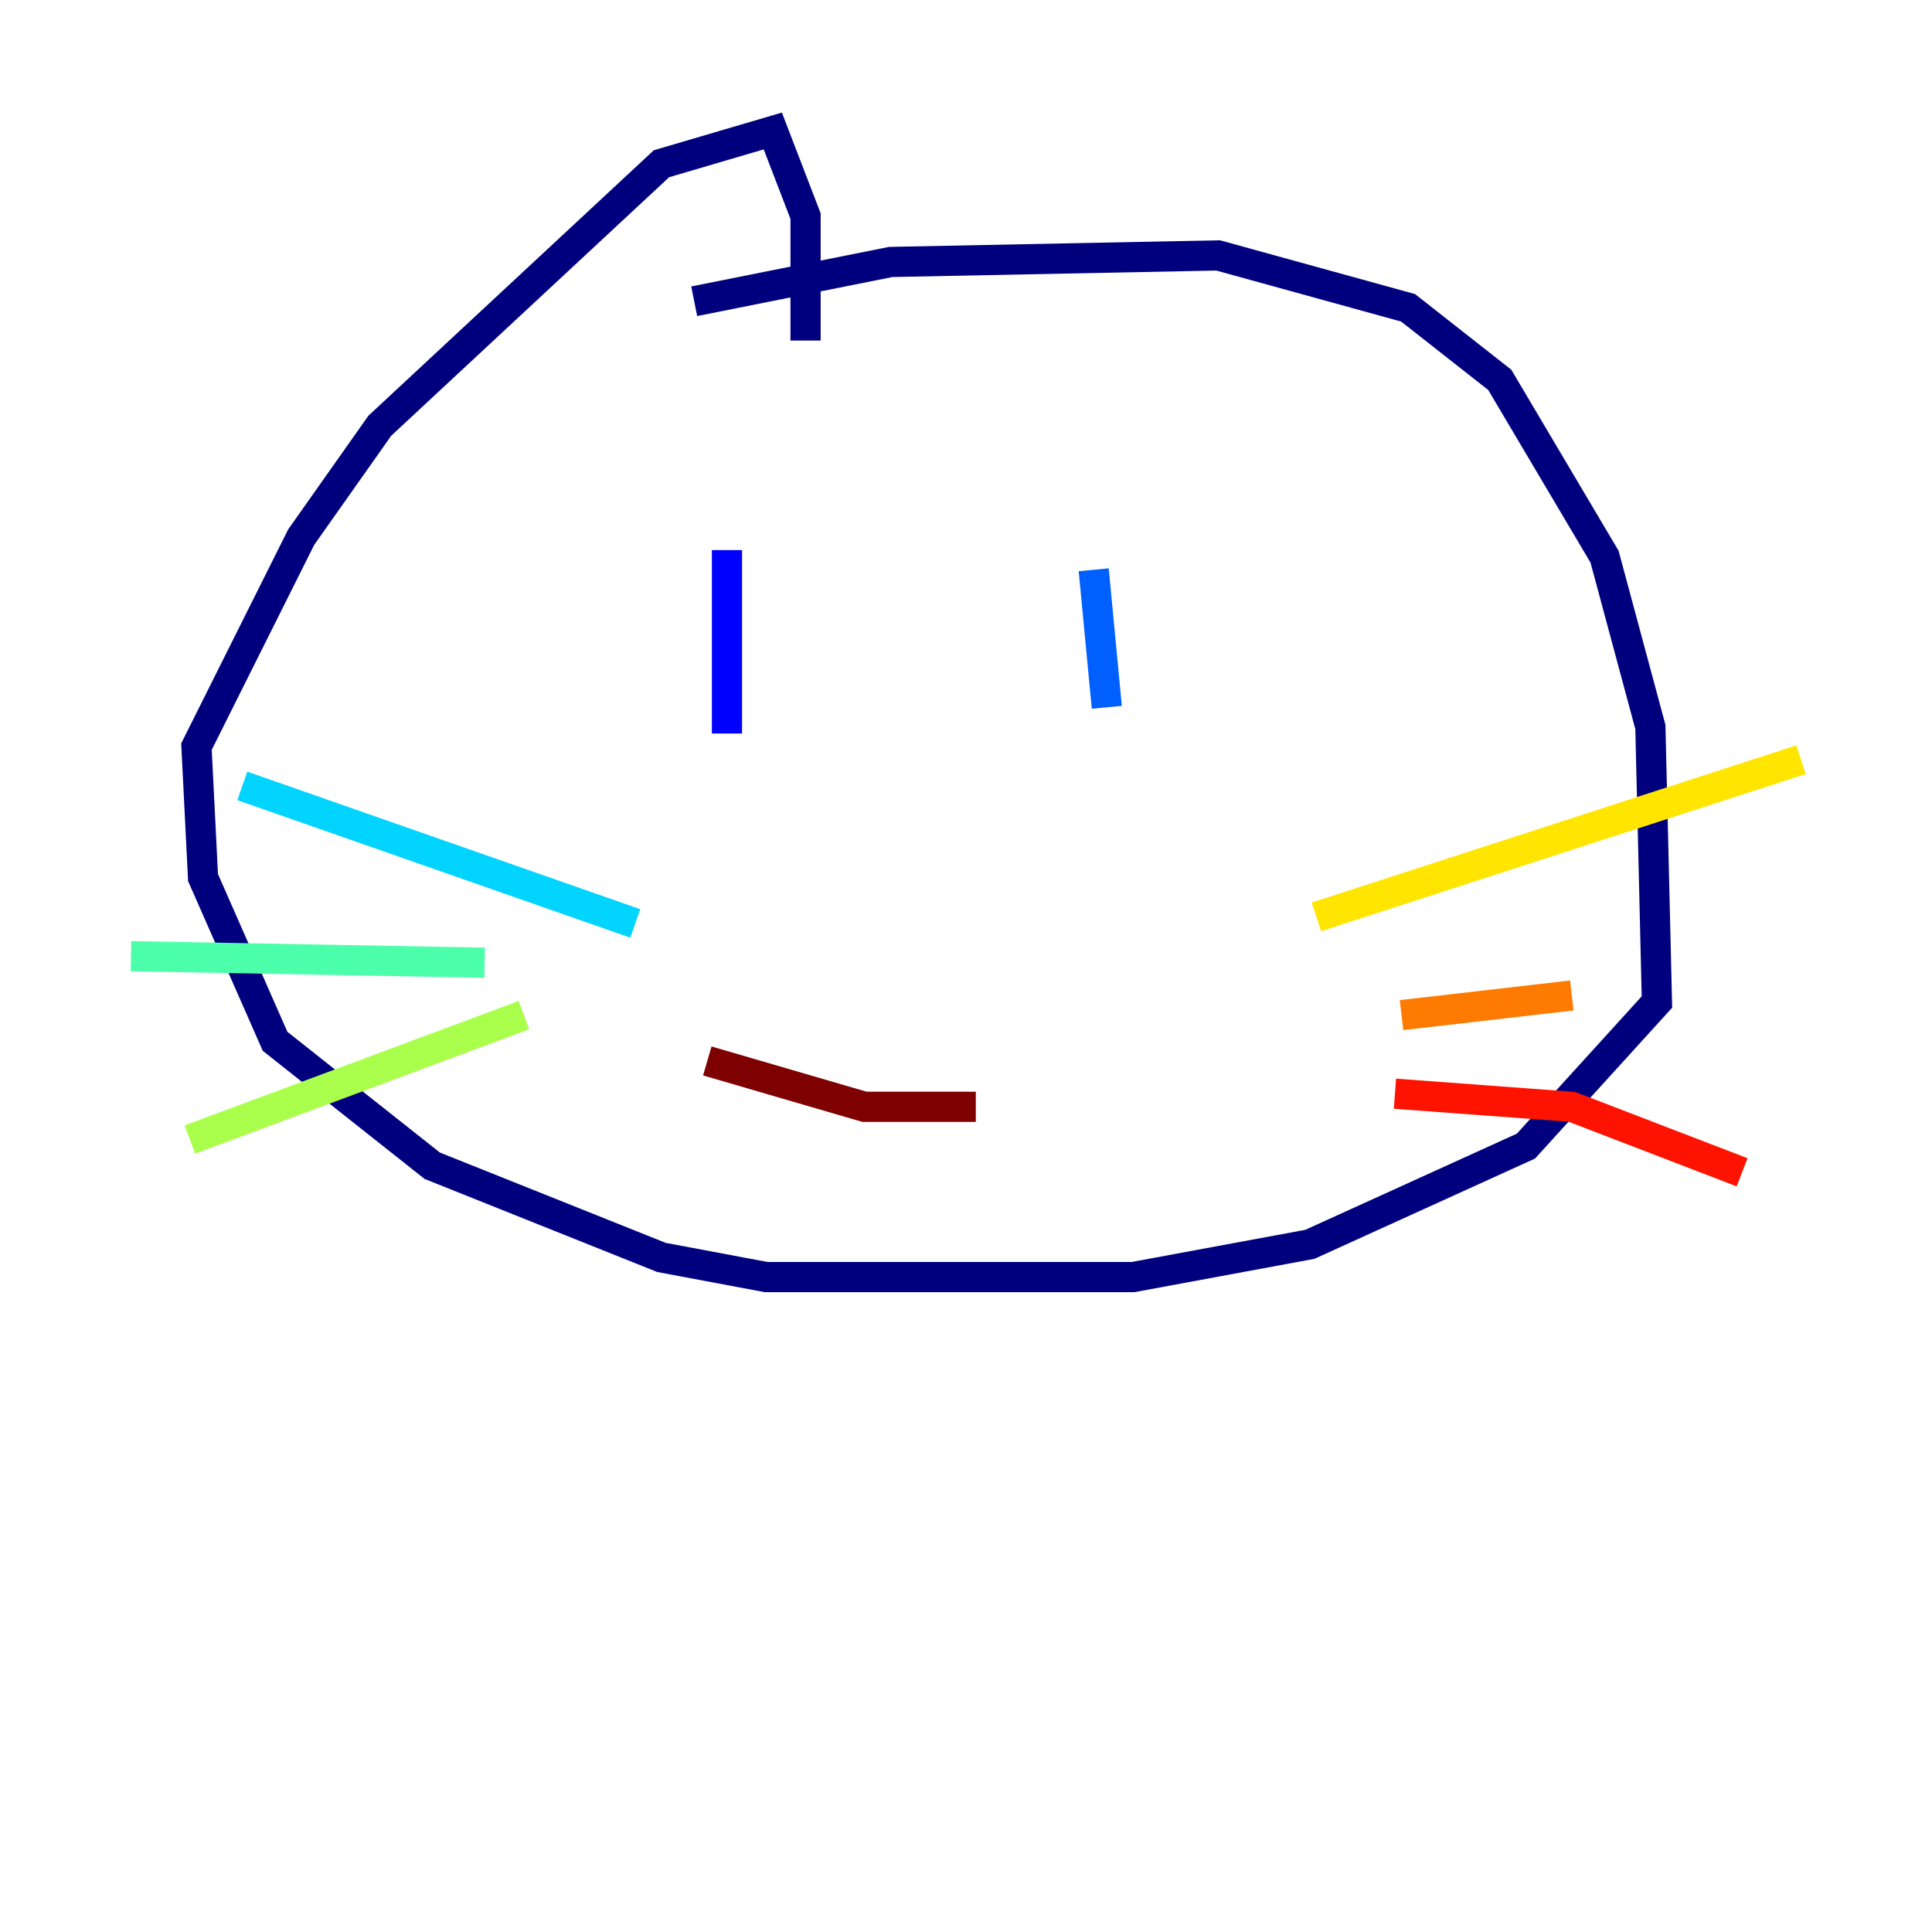 <?xml version="1.0" encoding="utf-8" ?>
<svg baseProfile="tiny" height="128" version="1.2" viewBox="0,0,128,128" width="128" xmlns="http://www.w3.org/2000/svg" xmlns:ev="http://www.w3.org/2001/xml-events" xmlns:xlink="http://www.w3.org/1999/xlink"><defs /><polyline fill="none" points="45.993,19.959 59.01,17.356 80.705,16.922 93.288,20.393 99.363,25.166 106.305,36.881 109.342,48.163 109.776,66.386 101.098,75.932 86.78,82.441 75.064,84.61 50.766,84.61 43.824,83.308 28.637,77.234 18.224,68.99 13.451,58.142 13.017,49.464 19.959,35.58 25.166,28.203 43.824,10.848 51.2,8.678 53.37,14.319 53.37,22.563" stroke="#00007f" stroke-width="2" /><polyline fill="none" points="48.163,36.447 48.163,48.597" stroke="#0000fe" stroke-width="2" /><polyline fill="none" points="72.461,37.749 73.329,46.861" stroke="#0060ff" stroke-width="2" /><polyline fill="none" points="42.088,61.18 16.054,52.068" stroke="#00d4ff" stroke-width="2" /><polyline fill="none" points="32.108,63.783 8.678,63.349" stroke="#4cffaa" stroke-width="2" /><polyline fill="none" points="34.712,67.254 12.583,75.498" stroke="#aaff4c" stroke-width="2" /><polyline fill="none" points="87.214,60.746 119.322,50.332" stroke="#ffe500" stroke-width="2" /><polyline fill="none" points="92.854,67.254 104.136,65.953" stroke="#ff7a00" stroke-width="2" /><polyline fill="none" points="92.42,72.461 104.136,73.329 115.417,77.668" stroke="#fe1200" stroke-width="2" /><polyline fill="none" points="46.861,70.291 57.275,73.329 64.651,73.329" stroke="#7f0000" stroke-width="2" /></svg>